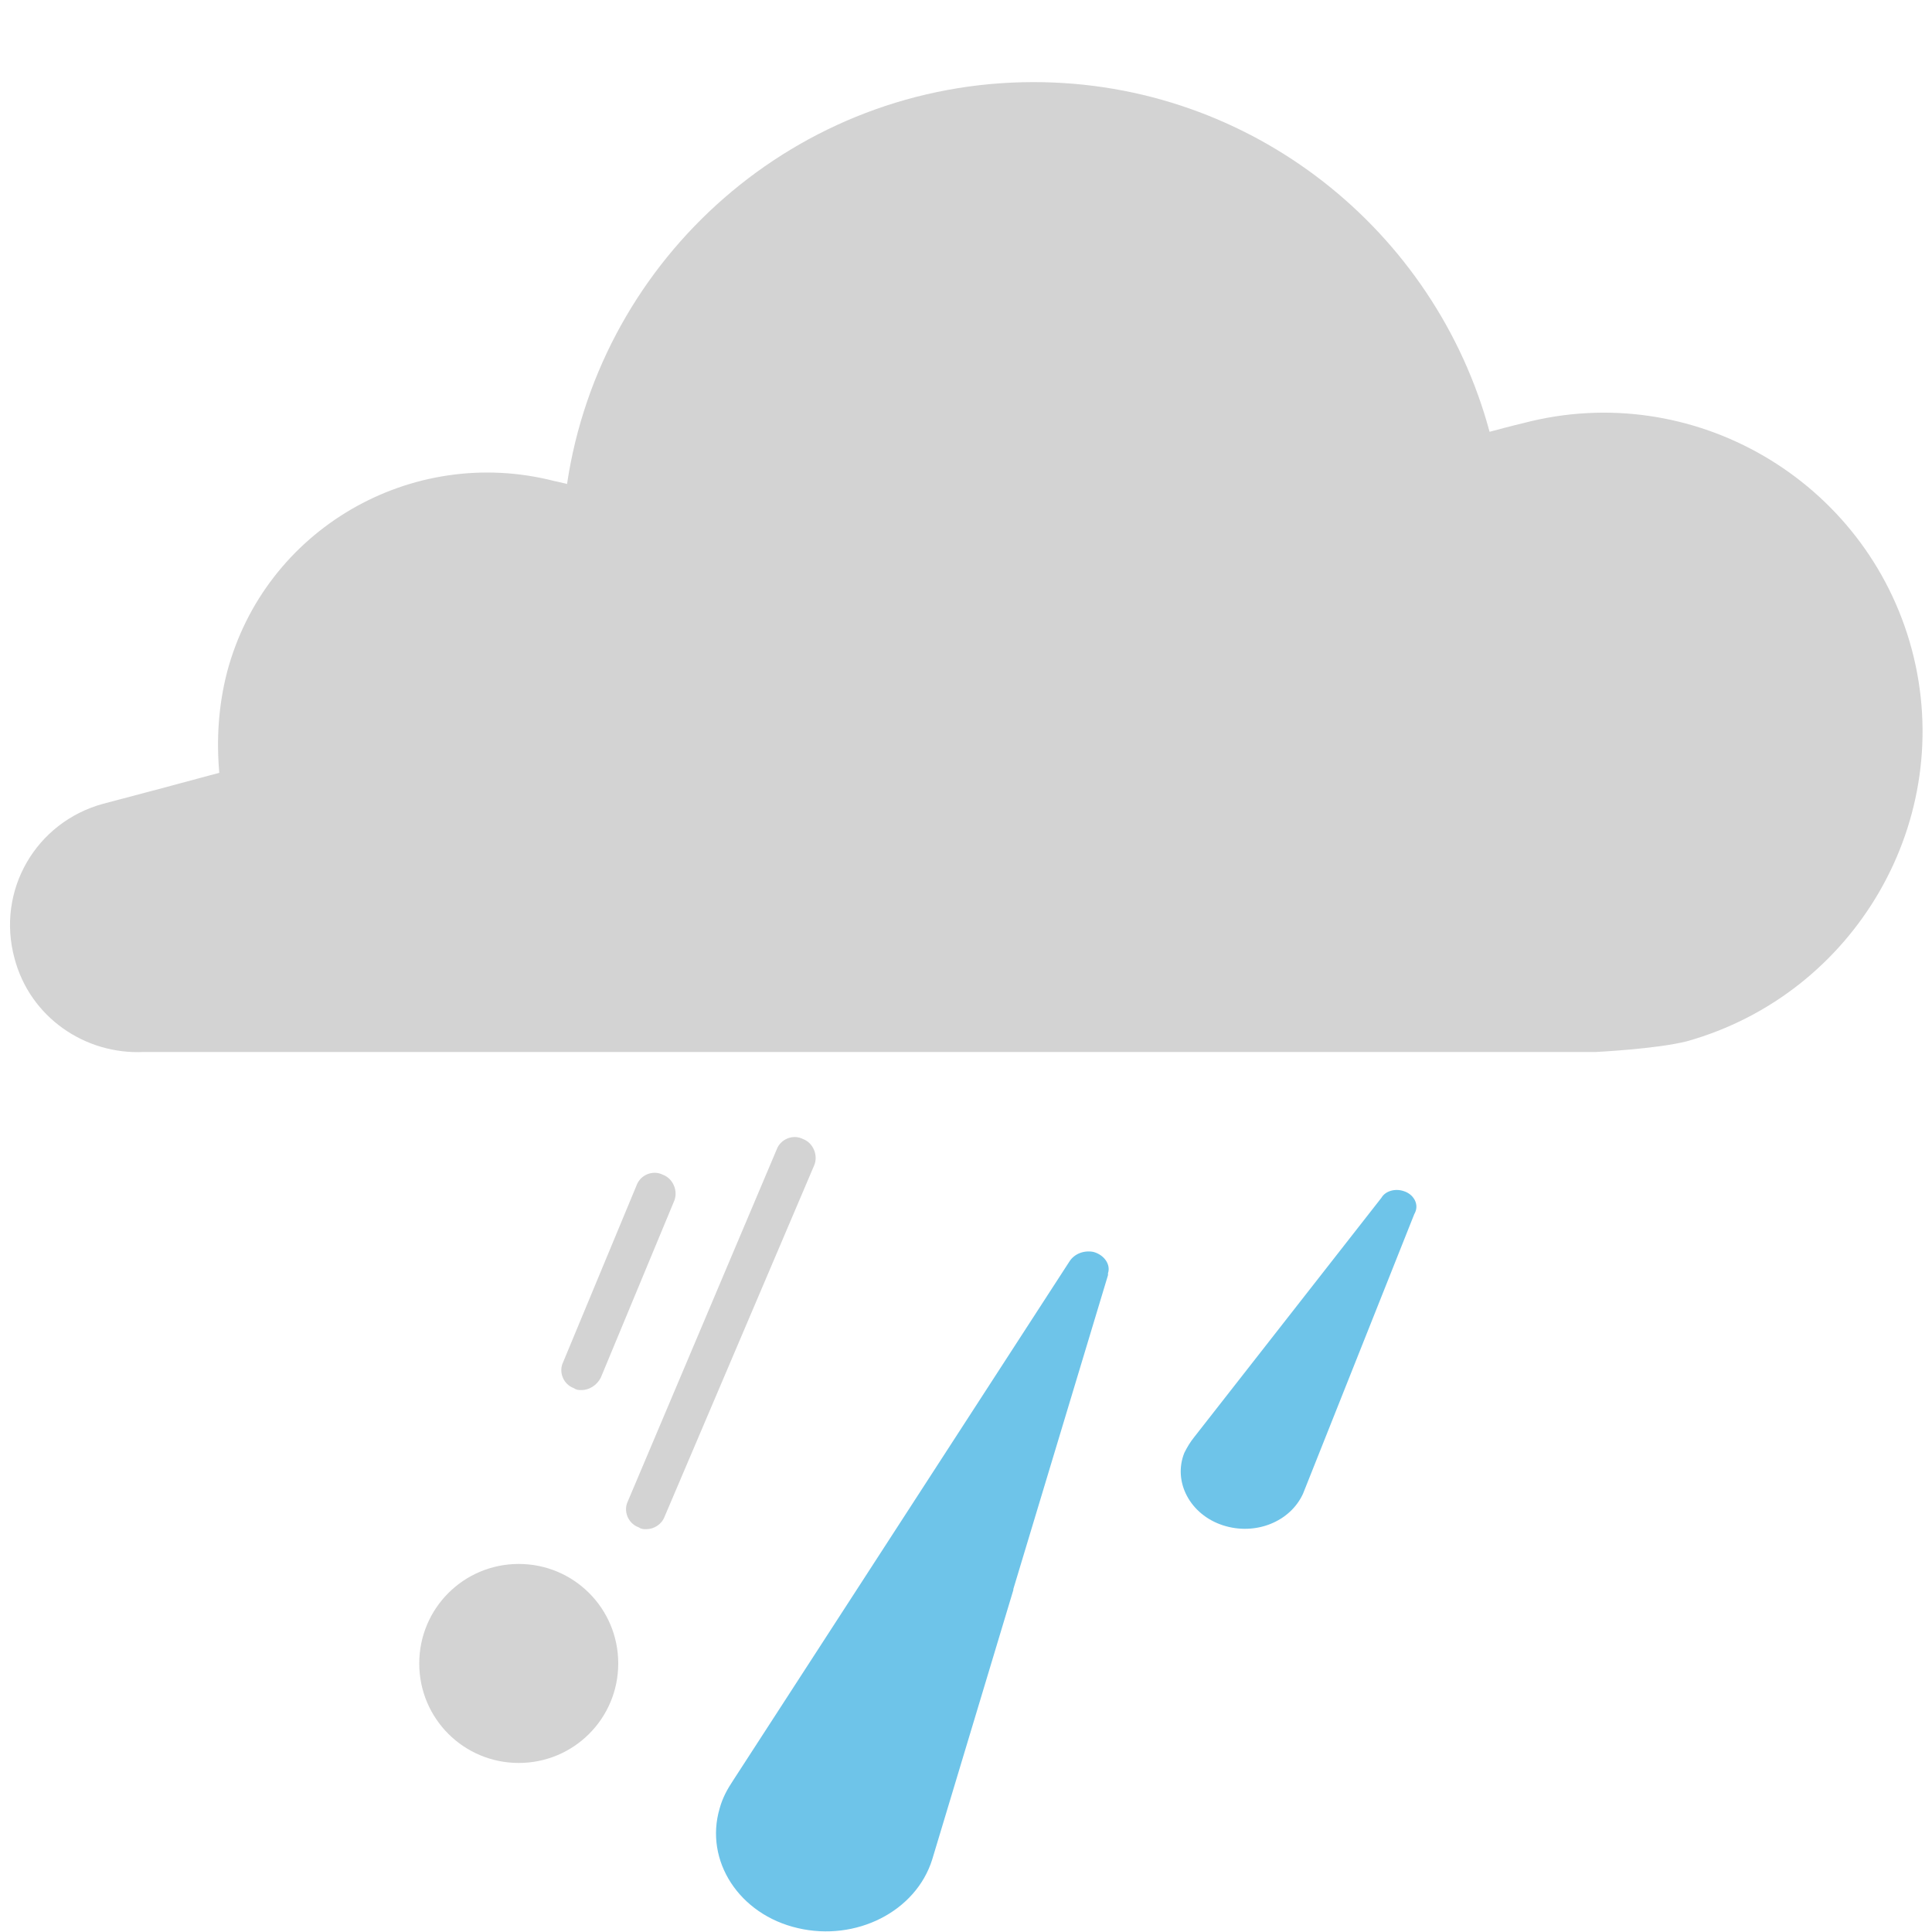 <svg xmlns="http://www.w3.org/2000/svg" viewBox="0 0 200 200" xml:space="preserve"><g fill="#6EC4E9"><path d="M113.2 129.6c-1-.2-2 .2-2.5 1l-34.8 53.7c-.6.9-1.1 1.8-1.4 2.9-1.6 5.4 2 11 8.1 12.4 6 1.4 12.2-1.7 13.9-7.1l8.4-27.9v-.1l9.8-32.5v-.2c.3-.9-.4-1.9-1.5-2.2zM146.5 125.5c.4-.9-.2-1.9-1.2-2.2-.9-.3-1.9 0-2.3.7l-19.4 24.8c-.4.5-.7 1-1 1.6-1.2 3 .6 6.4 4 7.5 3.4 1.1 7-.4 8.3-3.3l11.5-28.9.1-.2z"/></g><g fill="#D3D3D3"><path d="M66.9 158.3c-.3 0-.5 0-.8-.2-1.1-.4-1.6-1.7-1.1-2.7L80.4 119c.4-1.1 1.7-1.6 2.7-1.1 1.1.4 1.6 1.7 1.2 2.7L68.8 157c-.3.8-1.1 1.3-1.9 1.3zM60.2 143.9c-.3 0-.5 0-.8-.2-1.1-.4-1.6-1.7-1.1-2.7l7.6-18.3c.4-1.1 1.7-1.6 2.7-1.1 1.1.4 1.6 1.7 1.2 2.7l-7.6 18.3c-.4.8-1.2 1.3-2 1.3zM64 172.2c0 5.7-4.6 10.3-10.3 10.3-5.7 0-10.3-4.6-10.3-10.3 0-5.7 4.6-10.3 10.3-10.3S64 166.5 64 172.2z"/></g><path fill="#D3D3D3" d="M197.9 67.2c-4.7-17.5-22.7-28-40.2-23.4 0 0-1.3.3-3.5.9-5.6-20.8-24.6-36.2-47.2-36.2-24.5 0-44.8 18.1-48.3 41.6-.8-.2-1.3-.3-1.3-.3-14.8-3.8-30 5-33.9 19.8-.9 3.5-1.1 7-.8 10.4-7.4 2-12 3.2-12 3.2-7 1.9-11.1 9-9.2 16 1.6 6.1 7.3 10 13.4 9.7h150.3s6.2-.3 9.4-1.1c17.5-4.9 28-23 23.3-40.6z"/></svg>